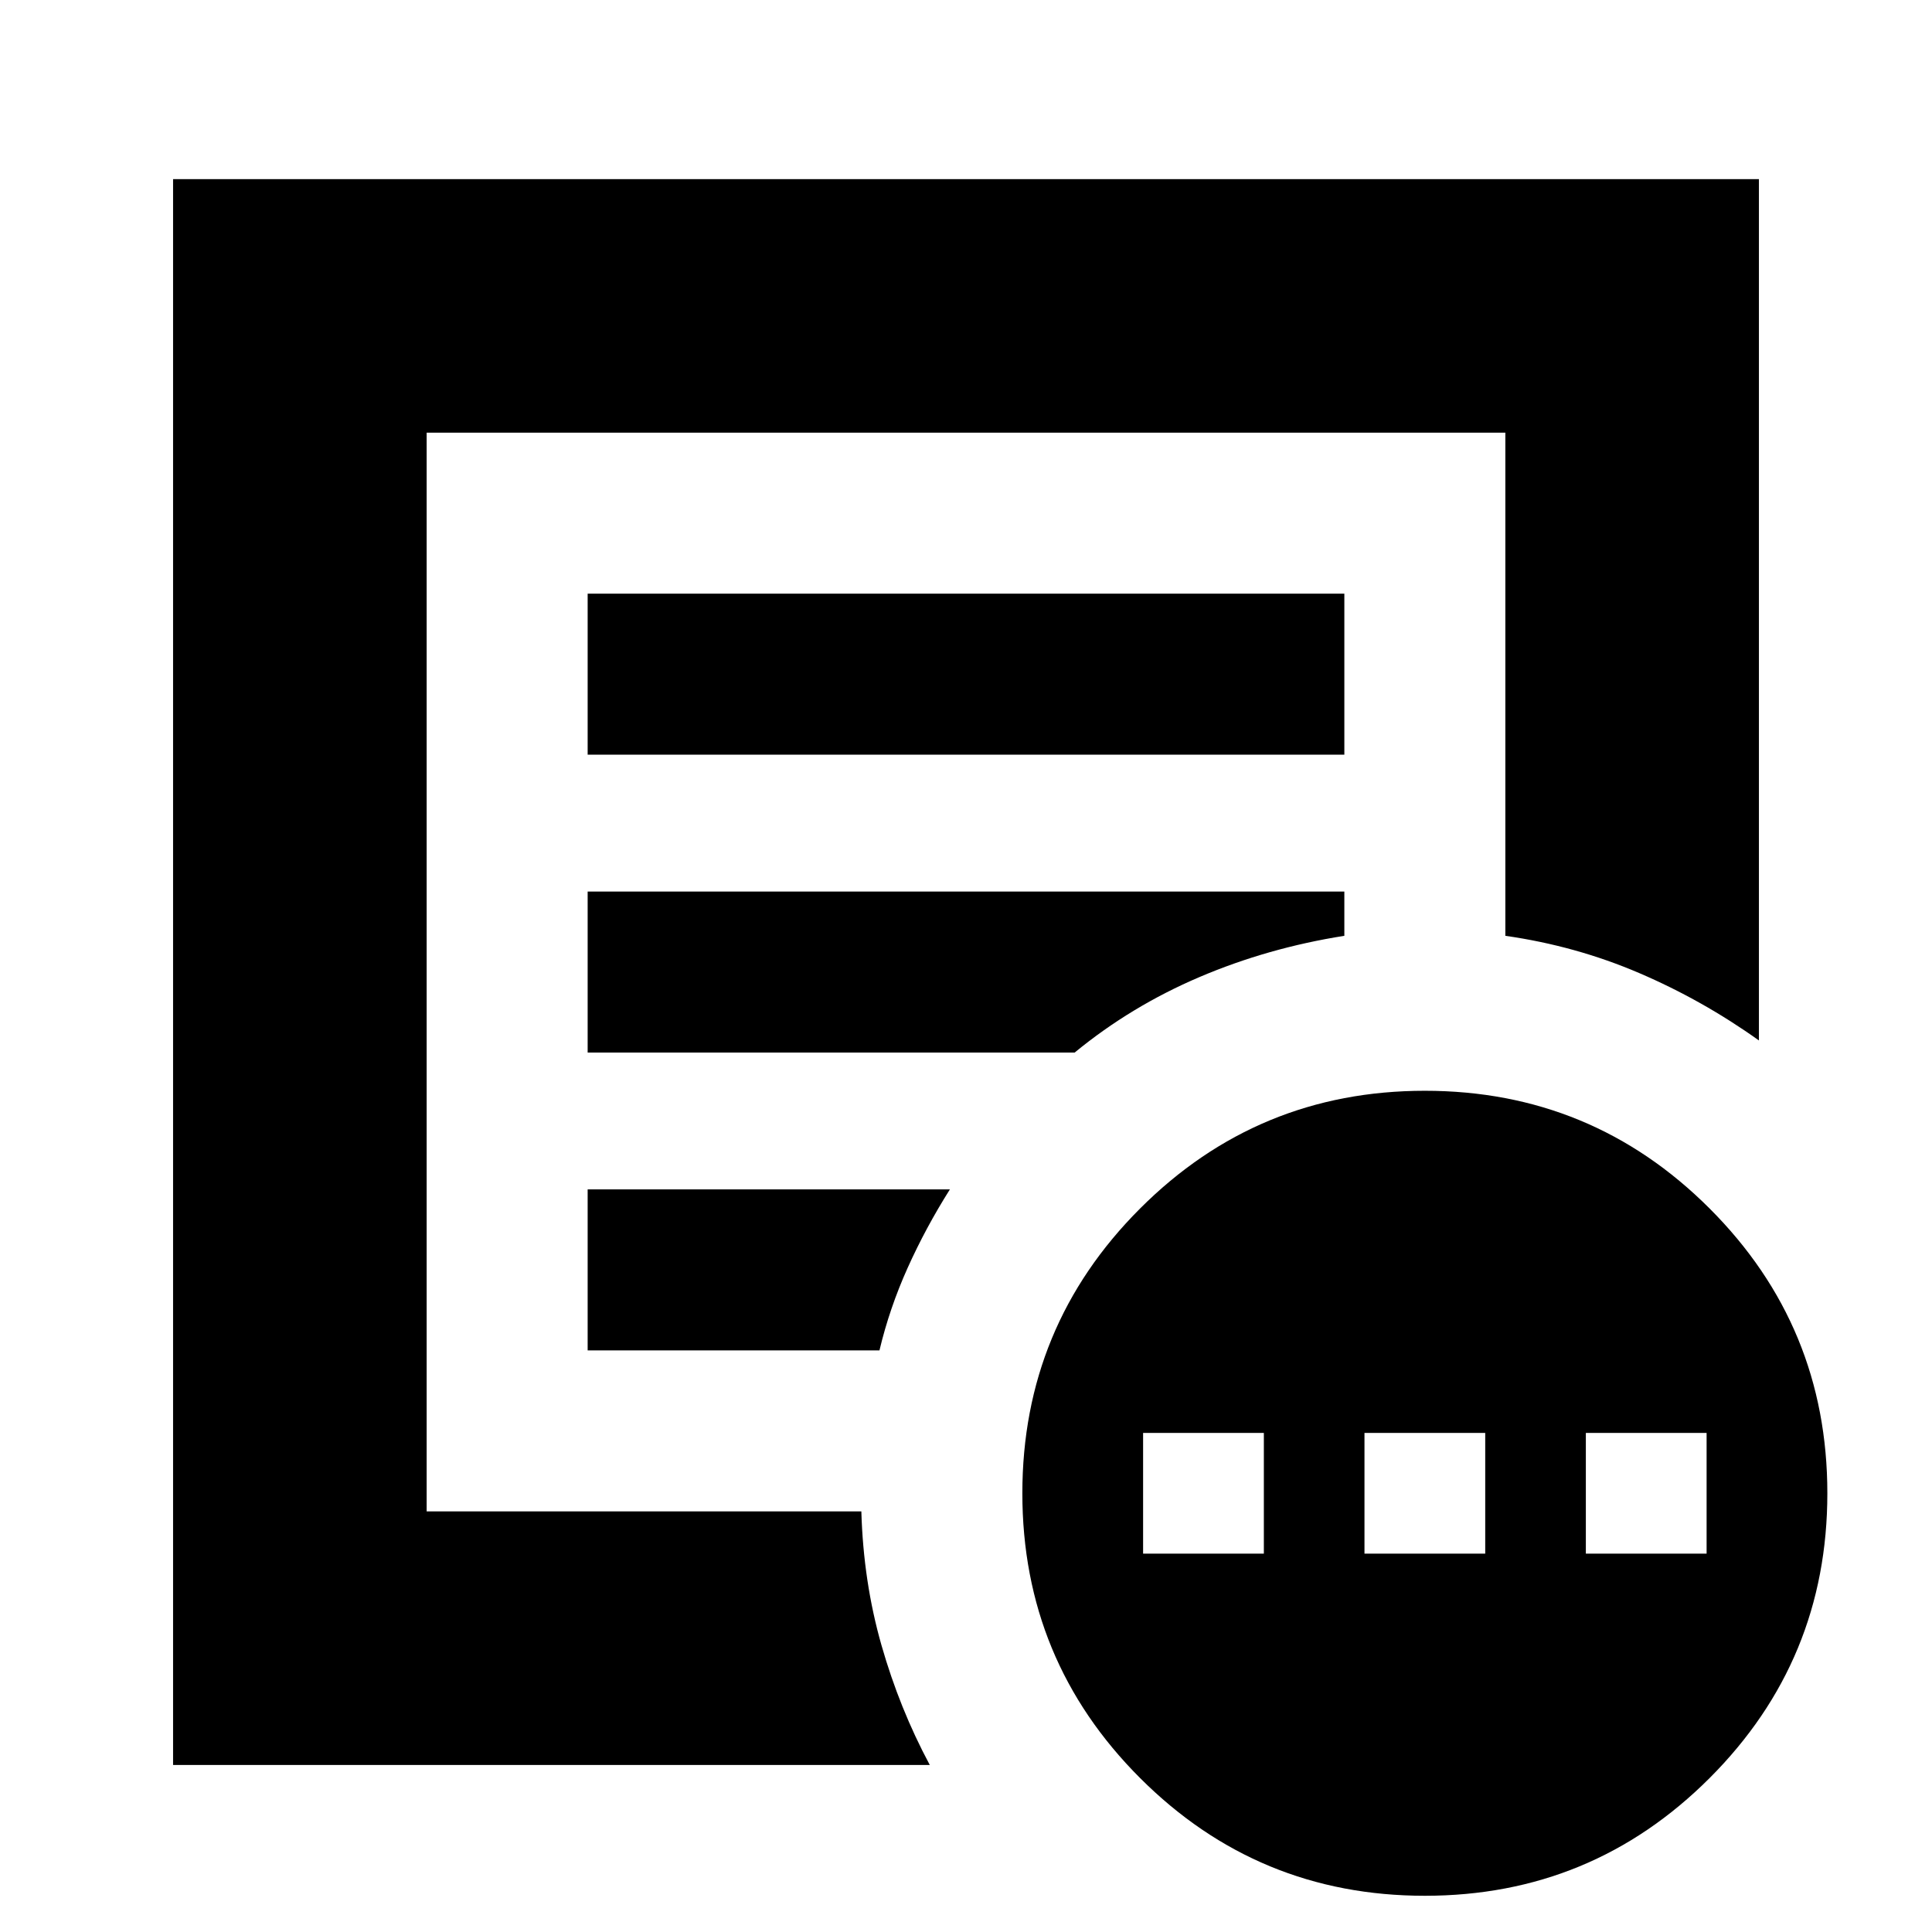<svg xmlns="http://www.w3.org/2000/svg" height="24" viewBox="0 -960 960 960" width="24"><path d="M568-188h60v-60h-60v60Zm110 0h60v-60h-60v60Zm110 0h60v-60h-60v60ZM86-83v-788h788v428q-28-20-59.5-33.5T748-495v-250H212v536h216q1 35 10 66.5T462-83H86Zm126-134v8-536 250-2 280Zm80-72h145q5-21 14-41t21-39H292v80Zm0-148h242q28-23 62-37.5t72-20.5v-22H292v80Zm0-148h376v-80H292v80ZM708-18q-83 0-141.5-58.5T508-218q0-83 58.5-141.5T708-418q83 0 141.5 58.5T908-218q0 83-58.5 141.5T708-18Z"/></svg>